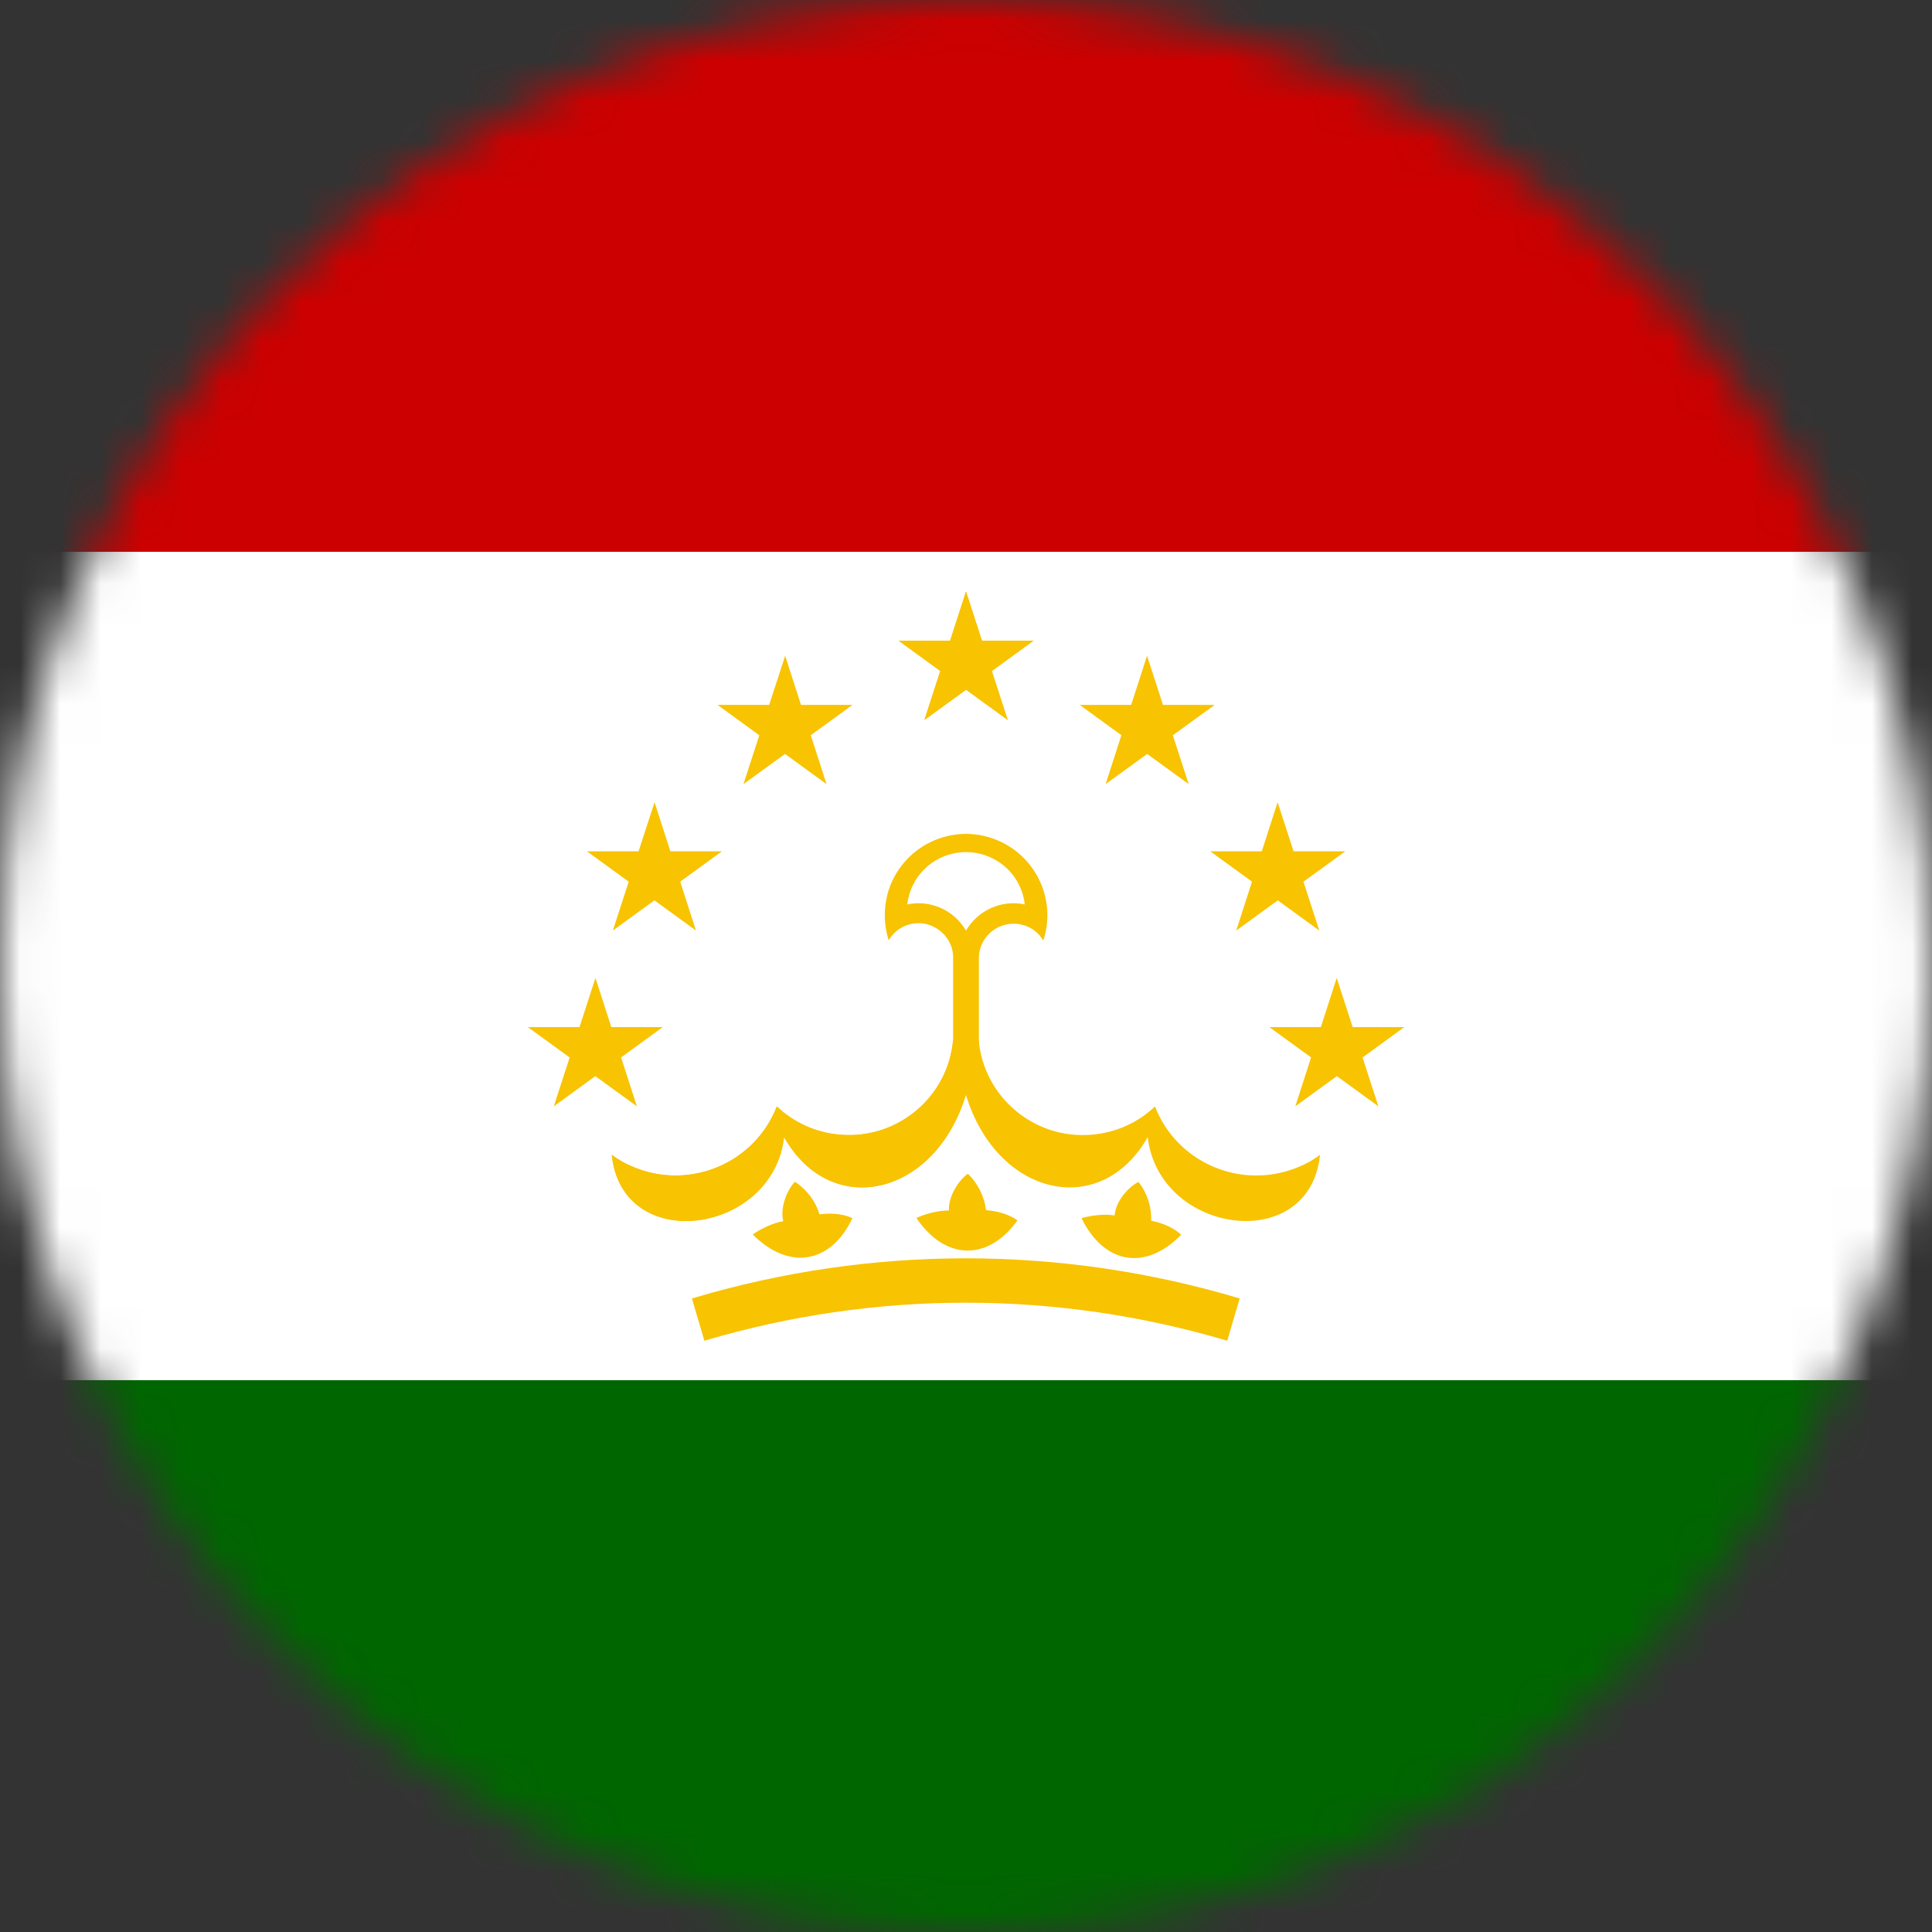 <svg width="48" height="48" viewBox="0 0 48 48" fill="none" xmlns="http://www.w3.org/2000/svg">
<rect x="0" y="0" width="48" height="48" fill="#333333" stroke="none"/>
<g clip-path="url(#clip0_154_54475)">
<mask id="mask0_154_54475" style="mask-type:alpha" maskUnits="userSpaceOnUse" x="0" y="0" width="48" height="48">
<circle cx="24" cy="24" r="24" fill="#D9D9D9"/>
</mask>
<g mask="url(#mask0_154_54475)">
<g clip-path="url(#clip1_154_54475)">
<path d="M-8 0H56V48H-8V0Z" fill="#006600"/>
<path d="M-8 0H56V34.29H-8V0Z" fill="white"/>
<path d="M-8 0H56V13.71H-8V0Z" fill="#CC0000"/>
<path d="M22.08 23.36C22.32 22.95 22.85 22.81 23.26 23.06C23.51 23.21 23.67 23.47 23.68 23.76V27.2H24.32V23.77C24.34 23.3 24.74 22.93 25.22 22.95C25.51 22.96 25.78 23.12 25.92 23.37C26.27 22.31 25.69 21.17 24.63 20.82C23.57 20.47 22.43 21.05 22.08 22.11C21.95 22.52 21.95 22.96 22.08 23.36Z" fill="#F8C300"/>
<path d="M22.54 22.47C23.12 22.35 23.7 22.61 24 23.12C24.3 22.61 24.88 22.35 25.46 22.47C25.37 21.66 24.64 21.09 23.83 21.18C23.15 21.26 22.62 21.79 22.54 22.47Z" fill="white"/>
<path d="M23.68 25.83C23.56 27.26 22.29 28.32 20.86 28.19C20.27 28.14 19.72 27.89 19.3 27.49C18.76 28.88 17.19 29.56 15.8 29.02C15.59 28.94 15.38 28.83 15.2 28.69C15.45 31.19 19.2 30.68 19.48 28.25C20.65 30.32 23.24 29.72 24 27.19L23.68 25.83Z" fill="#F8C300"/>
<path d="M23.68 25.83C23.56 27.26 22.29 28.32 20.86 28.19C20.27 28.14 19.72 27.89 19.3 27.49C18.76 28.88 17.19 29.56 15.8 29.02C15.59 28.94 15.38 28.83 15.2 28.69C15.45 31.19 19.2 30.68 19.48 28.25C20.65 30.32 23.24 29.72 24 27.19L23.68 25.83Z" fill="#F8C300"/>
<path d="M24.315 25.83C24.435 27.26 25.705 28.32 27.135 28.19C27.725 28.14 28.275 27.89 28.695 27.49C29.235 28.88 30.805 29.56 32.195 29.02C32.405 28.94 32.615 28.83 32.795 28.69C32.545 31.19 28.795 30.68 28.515 28.25C27.345 30.32 24.755 29.72 23.995 27.19L24.315 25.83Z" fill="#F8C300"/>
<path d="M21.18 30.26C20.65 31.39 19.61 31.58 18.7 30.67C18.7 30.67 19.06 30.41 19.46 30.34C19.38 30.03 19.53 29.59 19.75 29.36C20.04 29.55 20.26 29.84 20.36 30.17C20.91 30.1 21.18 30.27 21.18 30.27V30.26Z" fill="#F8C300"/>
<path d="M29.346 30.675C28.477 31.575 27.438 31.423 26.87 30.265C26.87 30.265 27.297 30.133 27.692 30.198C27.714 29.878 27.998 29.509 28.286 29.364C28.503 29.643 28.61 29.975 28.602 30.329C29.142 30.438 29.344 30.685 29.346 30.675Z" fill="#F8C300"/>
<path d="M25.279 30.32C24.553 31.331 23.492 31.328 22.766 30.259C22.766 30.259 23.164 30.072 23.578 30.074C23.554 29.754 23.789 29.348 24.046 29.16C24.291 29.398 24.457 29.718 24.496 30.066C25.048 30.11 25.281 30.33 25.279 30.32Z" fill="#F8C300"/>
<path d="M30.49 33.31C26.24 32.05 21.75 32.05 17.5 33.31L17.19 32.26C21.64 30.93 26.35 30.93 30.8 32.26L30.49 33.31Z" fill="#F8C300"/>
<path d="M25.035 17.886L22.327 15.918H25.68L22.971 17.886L24 14.698L25.035 17.886Z" fill="#F8C300"/>
<path d="M20.535 19.481L17.827 17.513H21.18L18.471 19.481L19.507 16.292L20.535 19.481Z" fill="#F8C300"/>
<path d="M17.291 23.119L14.582 21.151H17.935L15.226 23.119L16.262 19.931L17.291 23.119Z" fill="#F8C300"/>
<path d="M15.823 27.486L13.114 25.518H16.467L13.759 27.486L14.794 24.297L15.823 27.486Z" fill="#F8C300"/>
<path d="M27.469 19.481L30.178 17.513H26.825L29.533 19.481L28.498 16.292L27.469 19.481Z" fill="#F8C300"/>
<path d="M30.714 23.119L33.422 21.151H30.069L32.778 23.119L31.742 19.931L30.714 23.119Z" fill="#F8C300"/>
<path d="M32.182 27.486L34.89 25.518H31.537L34.246 27.486L33.21 24.297L32.182 27.486Z" fill="#F8C300"/>
<path d="M25.035 17.886L22.327 15.918H25.673L22.965 17.886L24 14.698L25.035 17.886Z" fill="#F8C300"/>
</g>
</g>
</g>
<defs>
<clipPath id="clip0_154_54475">
<rect width="48" height="48" fill="white"/>
</clipPath>
<clipPath id="clip1_154_54475">
<rect width="64" height="48" fill="white" transform="translate(-8)"/>
</clipPath>
</defs>
</svg>
